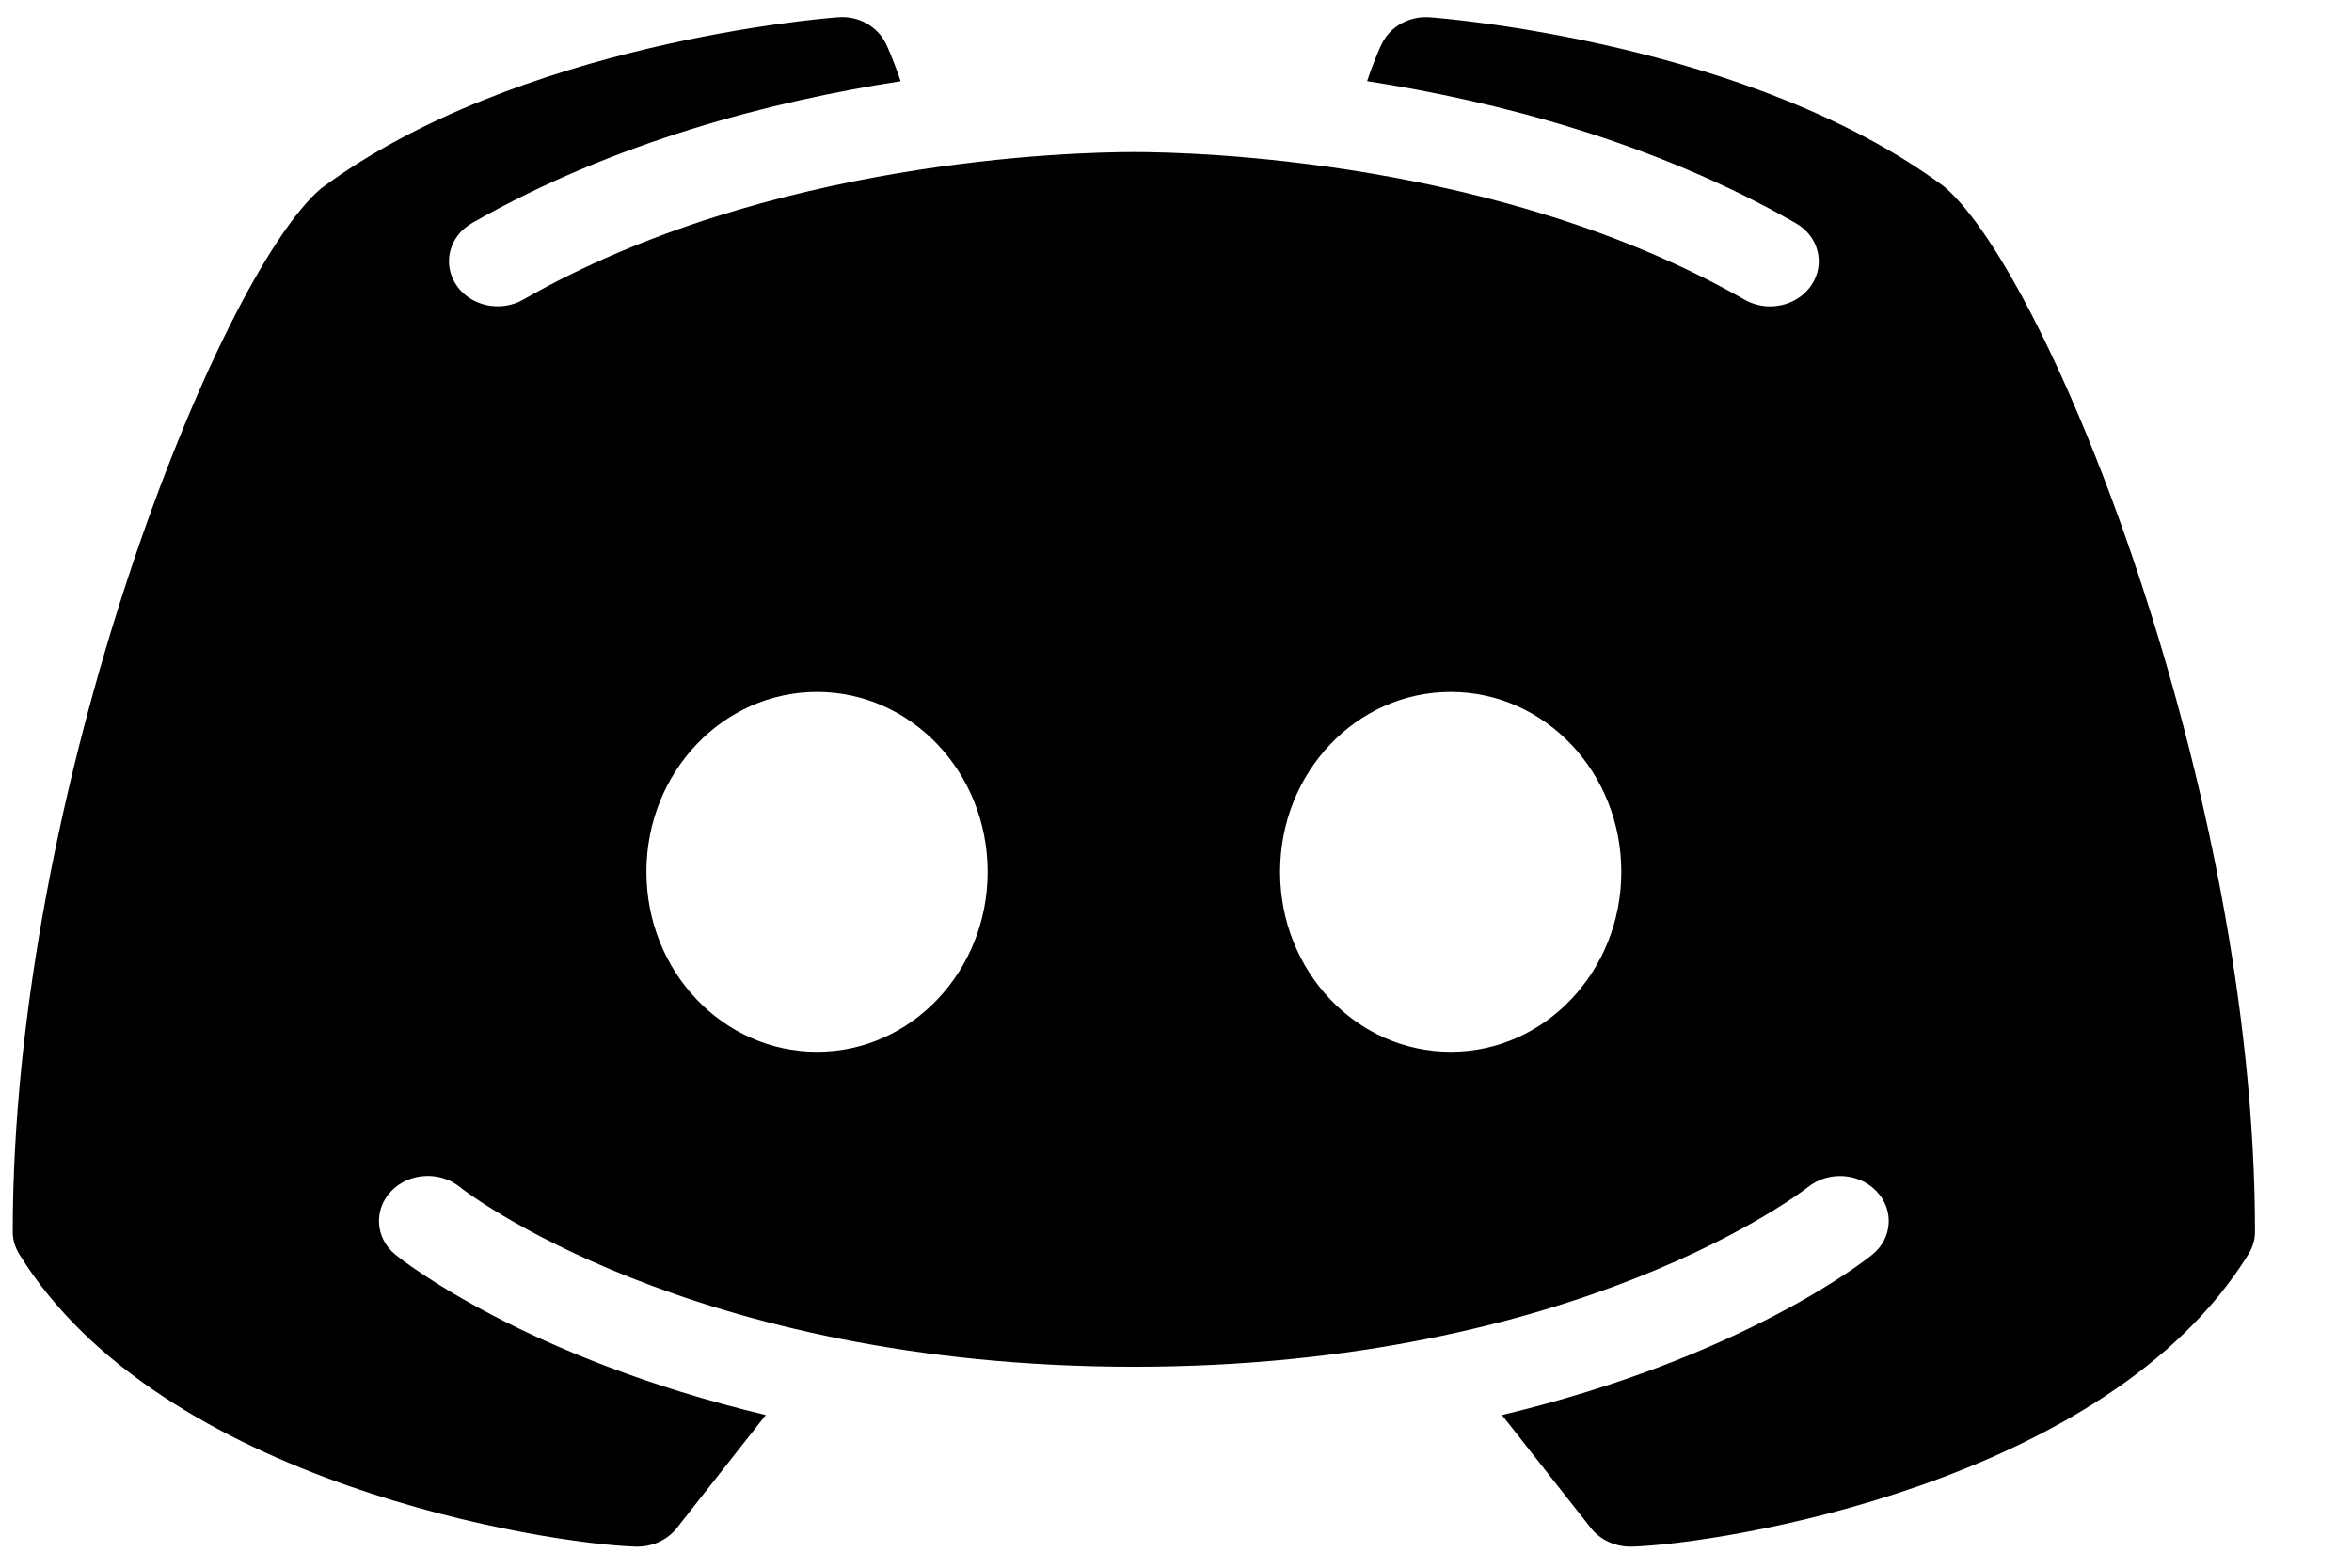 <svg width="24" height="16" viewBox="0 0 24 16" fill="none" xmlns="http://www.w3.org/2000/svg">
<path d="M19.839 1.905C17.859 0.435 14.727 0.186 14.593 0.177C14.385 0.16 14.187 0.268 14.101 0.446C14.094 0.456 14.026 0.602 13.95 0.828C15.259 1.032 16.868 1.443 18.323 2.277C18.557 2.409 18.629 2.693 18.485 2.908C18.39 3.05 18.228 3.127 18.061 3.127C17.972 3.127 17.881 3.104 17.799 3.057C15.296 1.624 12.172 1.552 11.57 1.552C10.968 1.552 7.841 1.624 5.341 3.057C5.108 3.191 4.801 3.125 4.657 2.91C4.511 2.693 4.583 2.411 4.816 2.277C6.271 1.445 7.88 1.032 9.19 0.829C9.114 0.602 9.046 0.458 9.04 0.446C8.953 0.268 8.757 0.157 8.547 0.177C8.413 0.186 5.281 0.435 3.274 1.925C2.226 2.82 0.13 8.05 0.13 12.571C0.13 12.652 0.153 12.729 0.196 12.799C1.641 15.145 5.588 15.758 6.487 15.785C6.491 15.785 6.497 15.785 6.503 15.785C6.662 15.785 6.812 15.715 6.905 15.597L7.814 14.442C5.36 13.857 4.107 12.864 4.035 12.805C3.829 12.638 3.81 12.347 3.992 12.157C4.173 11.967 4.488 11.949 4.694 12.116C4.723 12.141 7.031 13.949 11.57 13.949C16.116 13.949 18.425 12.134 18.448 12.116C18.654 11.951 18.967 11.967 19.149 12.159C19.33 12.349 19.311 12.638 19.105 12.805C19.033 12.864 17.779 13.857 15.326 14.442L16.235 15.597C16.328 15.715 16.478 15.785 16.637 15.785C16.643 15.785 16.649 15.785 16.653 15.785C17.552 15.758 21.498 15.145 22.944 12.799C22.987 12.729 23.01 12.652 23.01 12.571C23.01 8.05 20.913 2.82 19.839 1.905ZM8.337 10.735C7.375 10.735 6.596 9.913 6.596 8.898C6.596 7.883 7.375 7.062 8.337 7.062C9.299 7.062 10.078 7.883 10.078 8.898C10.078 9.913 9.299 10.735 8.337 10.735ZM14.803 10.735C13.841 10.735 13.062 9.913 13.062 8.898C13.062 7.883 13.841 7.062 14.803 7.062C15.765 7.062 16.544 7.883 16.544 8.898C16.544 9.913 15.765 10.735 14.803 10.735Z" fill="black"/>
</svg>
